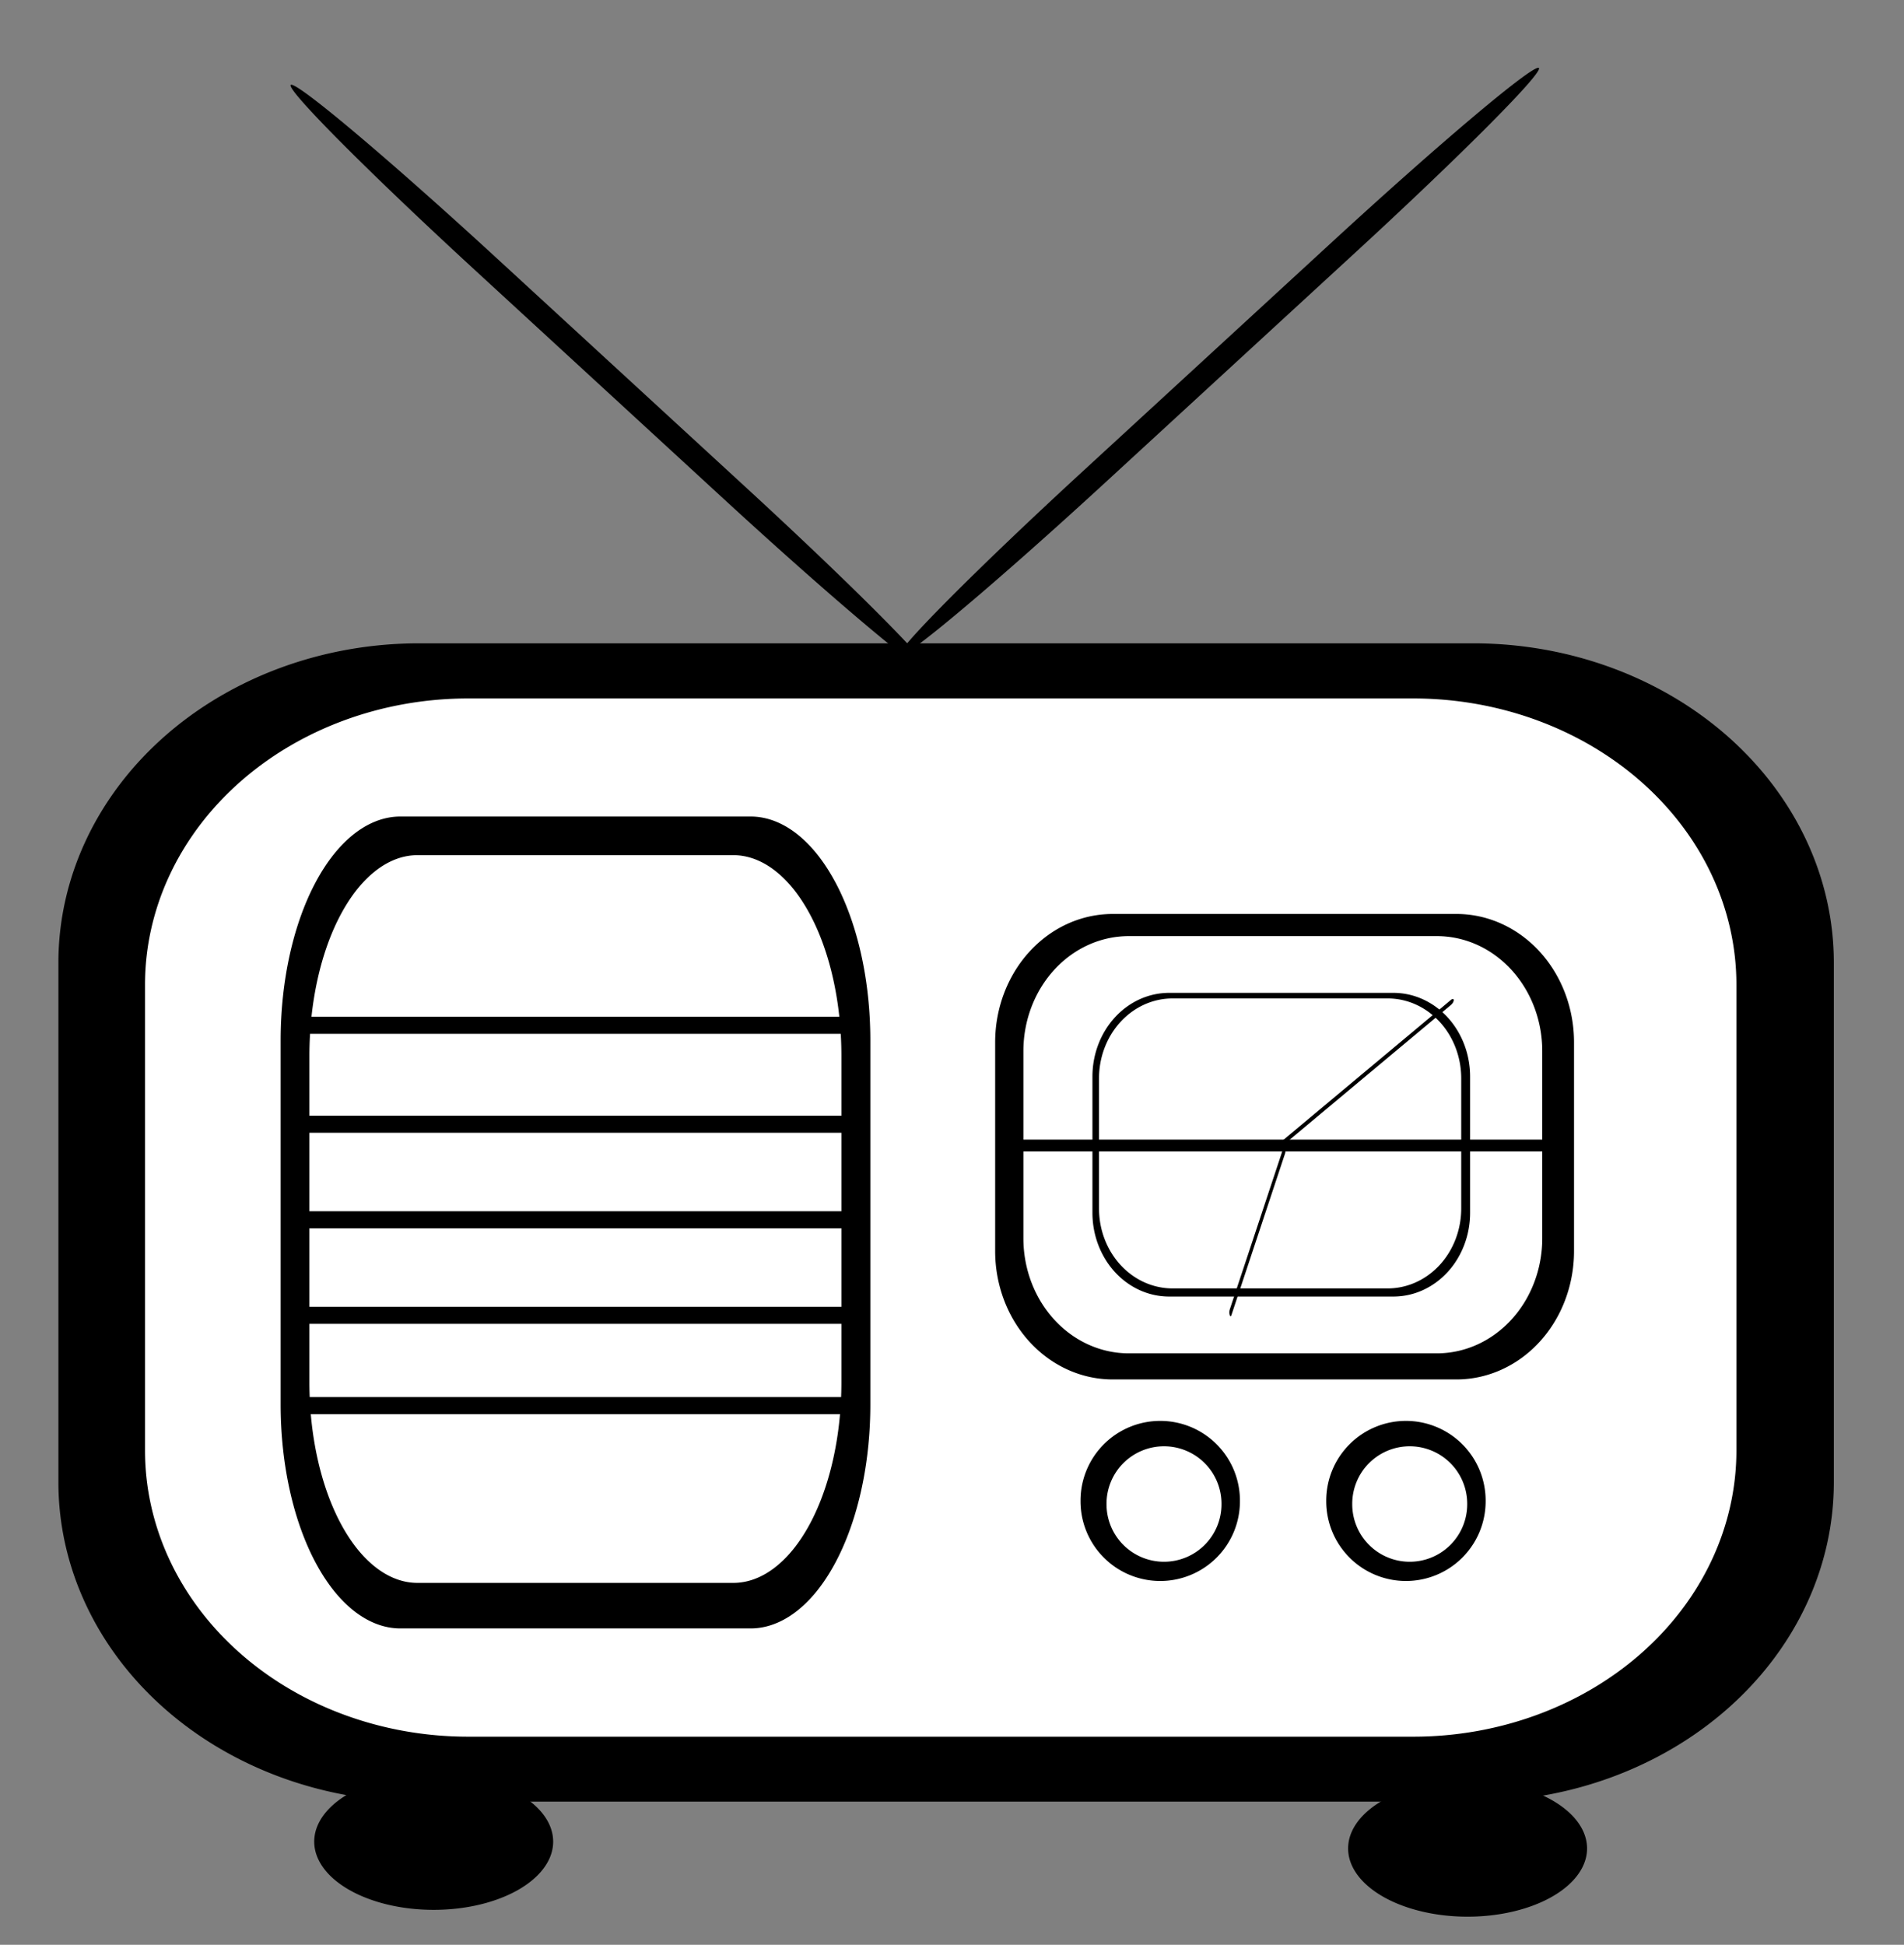 <?xml version="1.0" encoding="UTF-8" standalone="no"?>
<svg viewBox="0 0 502.501 513.308" xmlns="http://www.w3.org/2000/svg">
<rect x="0" y="0" width="502.501" height="513.308" fill="#808080" stroke="none"/>
<g transform="translate(-118.871,-196.849)">
<path d="m229.436,366.648h278.271a95.15,84.286 0 0,1 95.15,84.286v137.143a95.15,84.286 0 0,1 -95.15,84.286h-278.271a95.15,84.286 0 0,1 -95.15-84.286v-137.143a95.15,84.286 0 0,1 95.15-84.286"/>
<path d="m242.43,381.195h249.426a85.287,75.549 0 0,1 85.287,75.549v122.927a85.287,75.549 0 0,1 -85.287,75.549h-249.426a85.287,75.549 0 0,1 -85.287-75.549v-122.927a85.287,75.549 0 0,1 85.287-75.549" fill="#fff"/>
<path d="m445.714,823.791a51.429,51.429 0 1,1 -102.857,0 51.429,51.429 0 1,1 102.857,0z" transform="matrix(.409,0,0,.409,328.663,256.071)"/>
<path d="m445.714,823.791a51.429,51.429 0 1,1 -102.857,0 51.429,51.429 0 1,1 102.857,0z" fill="#fff" transform="matrix(.295,0,0,.295,374.61,350.796)"/>
<path d="m445.714,823.791a51.429,51.429 0 1,1 -102.857,0 51.429,51.429 0 1,1 102.857,0z" transform="matrix(.409,0,0,.409,263.815,256.071)"/>
<path d="m445.714,823.791a51.429,51.429 0 1,1 -102.857,0 51.429,51.429 0 1,1 102.857,0z" fill="#fff" transform="matrix(.295,0,0,.295,309.761,350.796)"/>
<g transform="translate(14.286,-11.429)">
<path d="m398.248,449.505h90.729a31.023,33.872 0 0,1 31.023,33.872v55.113a31.023,33.872 0 0,1 -31.023,33.872h-90.729a31.023,33.872 0 0,1 -31.023-33.872v-55.113a31.023,33.872 0 0,1 31.023-33.872"/>
<path d="m402.485,455.351h81.324a27.807,30.361 0 0,1 27.807,30.361v49.401a27.807,30.361 0 0,1 -27.807,30.361h-81.324a27.807,30.361 0 0,1 -27.807-30.361v-49.401a27.807,30.361 0 0,1 27.807-30.361" fill="#fff"/>
</g>
<g transform="translate(0,.781)">
<path d="m427.425,458.12h59.194a20.24,22.099 0 0,1 20.24,22.099v35.957a20.24,22.099 0 0,1 -20.24,22.099h-59.194a20.24,22.099 0 0,1 -20.24-22.099v-35.957a20.24,22.099 0 0,1 20.24-22.099"/>
<path d="m428.333,459.591h56.77a19.412,21.101 0 0,1 19.412,21.101v34.333a19.412,21.101 0 0,1 -19.412,21.101h-56.77a19.412,21.101 0 0,1 -19.412-21.101v-34.333a19.412,21.101 0 0,1 19.412-21.101" fill="#fff"/>
</g>
<path d="m385.967,497.632h147.668v3.125h-147.668z"/>
<path d="m-855.774-614.843a.65,.969 0 0,1 .65.969v59.101a.65,.969 0 0,1 -.65.969 .65,.969 0 0,1 -.65-.969v-59.101a.65,.969 0 0,1 .65-.969" transform="matrix(-3.6172866e-2,-.999,-.767,.641,0,0)"/>
<path d="m-1026.851-508.707h.055a.736,.736 0 0,1 .736.736v44.913a.736,.736 0 0,1 -.736.736h-.055a.736,.736 0 0,1 -.736-.736v-44.913a.736,.736 0 0,1 .736-.736" transform="matrix(-.29,-.957,-.315,.949,0,0)"/>
<path d="m224.542,412.362h92.426a31.603,59.079 0 0,1 31.603,59.079v96.128a31.603,59.079 0 0,1 -31.603,59.079h-92.426a31.603,59.079 0 0,1 -31.603-59.079v-96.128a31.603,59.079 0 0,1 31.603-59.079"/>
<path d="m229.041,422.559h83.38a28.51,52.955 0 0,1 28.51,52.955v86.164a28.51,52.955 0 0,1 -28.51,52.955h-83.38a28.51,52.955 0 0,1 -28.51-52.955v-86.164a28.51,52.955 0 0,1 28.51-52.955" fill="#fff"/>
<path d="m198.119,465.21h144.987v4.503h-144.987z"/>
<path d="m197.218,491.326h144.987v4.503h-144.987z"/>
<path d="m197.218,516.541h144.987v4.503h-144.987z"/>
<path d="m197.218,541.756h144.987v4.503h-144.987z"/>
<path d="m197.218,565.588h144.987v4.503h-144.987z"/>
<path d="m261.157,679.088a29.718,13.958 0 1,1 -59.436,0 29.718,13.958 0 1,1 59.436,0z" transform="matrix(1.061,0,0,1.29,-12.226,-193.102)"/>
<path d="m261.157,679.088a29.718,13.958 0 1,1 -59.436,0 29.718,13.958 0 1,1 59.436,0z" transform="matrix(1.061,0,0,1.29,260.638,-191.301)"/>
<path d="m-30.927,303.419a3.316,69.865 0 0,1 3.316,69.865v89.576a3.316,69.865 0 0,1 -3.316,69.865 3.316,69.865 0 0,1 -3.316-69.865v-89.576a3.316,69.865 0 0,1 3.316-69.865" transform="matrix(.895,-.447,.736,.677,0,0)"/>
<path d="m-549.226-45.403a3.316,69.865 0 0,1 3.316,69.865v89.576a3.316,69.865 0 0,1 -3.316,69.865 3.316,69.865 0 0,1 -3.316-69.865v-89.576a3.316,69.865 0 0,1 3.316-69.865" transform="matrix(-.895,-.447,-.736,.677,0,0)"/>
</g>
</svg>
